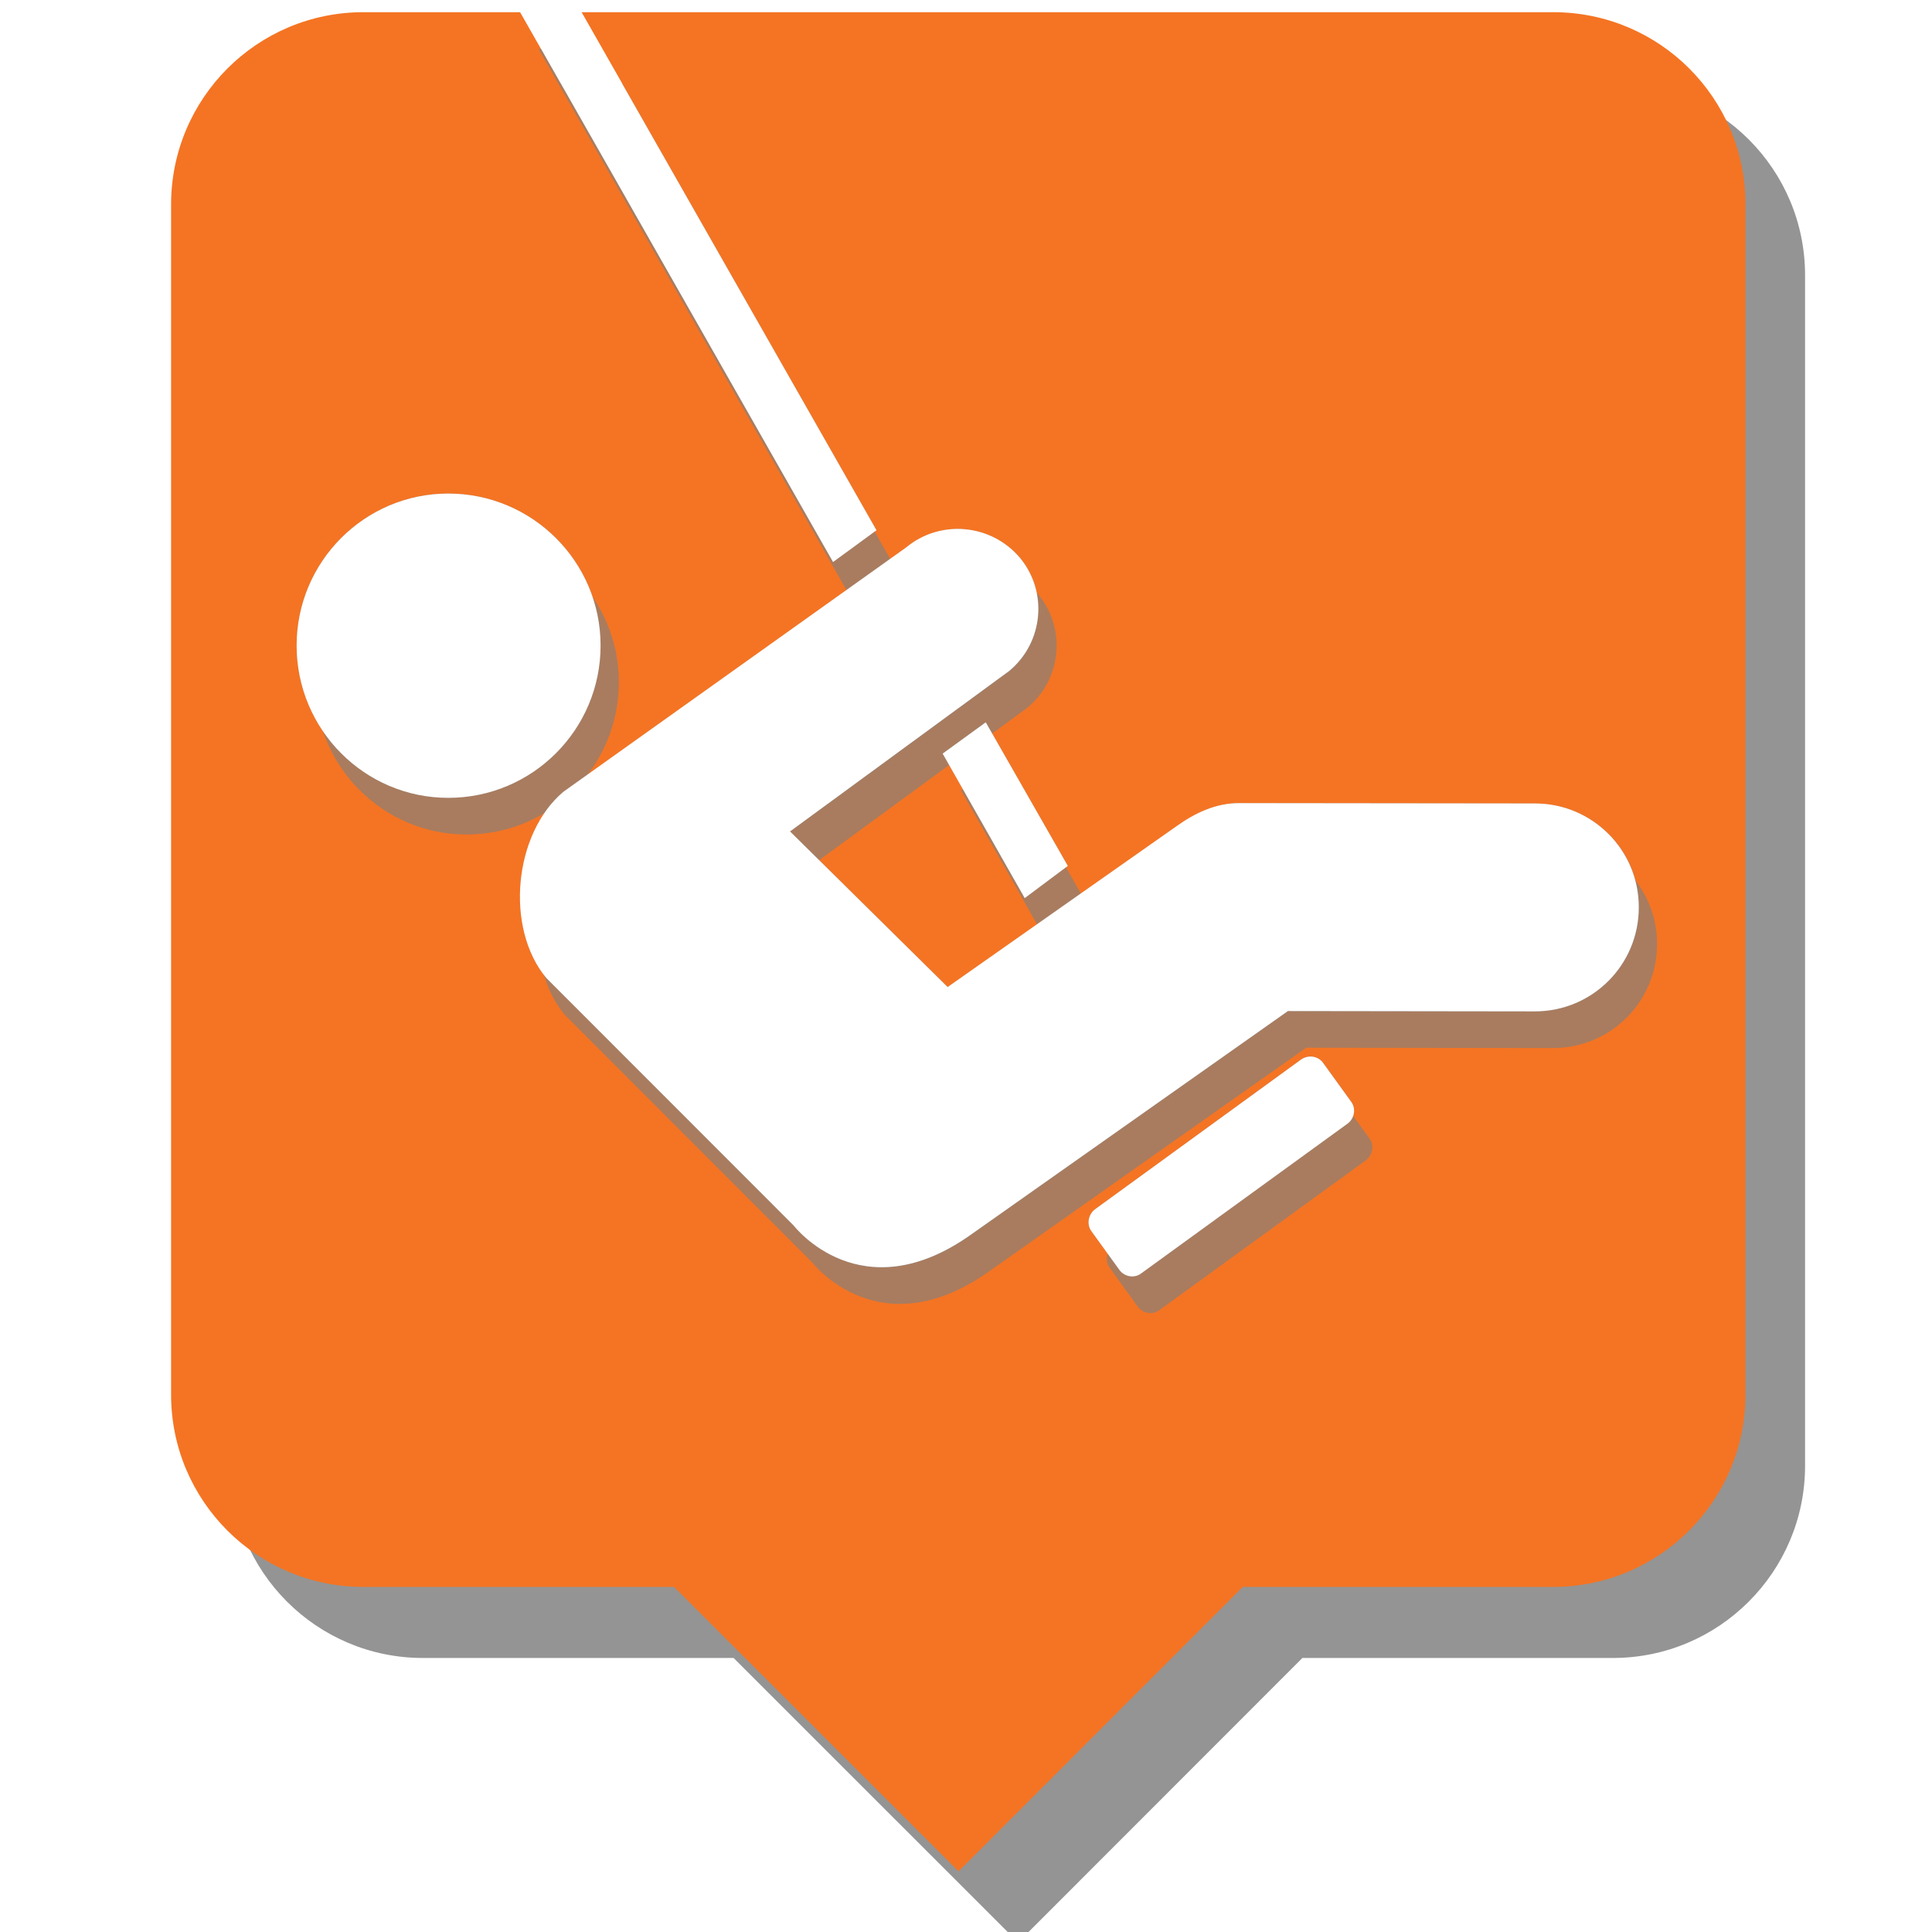 <?xml version="1.0" encoding="UTF-8" standalone="no"?>
<!-- Generator: Adobe Illustrator 16.0.0, SVG Export Plug-In . SVG Version: 6.00 Build 0)  -->

<svg
   xmlns:dc="http://purl.org/dc/elements/1.1/"
   xmlns:cc="http://creativecommons.org/ns#"
   xmlns:rdf="http://www.w3.org/1999/02/22-rdf-syntax-ns#"
   xmlns:svg="http://www.w3.org/2000/svg"
   xmlns="http://www.w3.org/2000/svg"
   xmlns:sodipodi="http://sodipodi.sourceforge.net/DTD/sodipodi-0.dtd"
   xmlns:inkscape="http://www.inkscape.org/namespaces/inkscape"
   version="1.1"
   id="Layer_1"
   x="0px"
   y="0px"
   width="23.76px"
   height="23.76px"
   viewBox="0 0 23.76 23.76"
   enable-background="new 0 0 23.76 23.76"
   xml:space="preserve"
   inkscape:version="0.48.2 r9819"
   sodipodi:docname="play_33px.svg"><defs
   id="defs8422"><filter
   inkscape:collect="always"
   id="filter8956"><feGaussianBlur
     inkscape:collect="always"
     stdDeviation="0.211"
     id="feGaussianBlur8958" /></filter>
	
	
	
	
	
	
<filter
   inkscape:collect="always"
   id="filter8985"><feGaussianBlur
     inkscape:collect="always"
     stdDeviation="0.16"
     id="feGaussianBlur8987" /></filter></defs><sodipodi:namedview
   pagecolor="#ffffff"
   bordercolor="#666666"
   borderopacity="1"
   objecttolerance="10"
   gridtolerance="10"
   guidetolerance="10"
   inkscape:pageopacity="0"
   inkscape:pageshadow="2"
   inkscape:window-width="1920"
   inkscape:window-height="1033"
   id="namedview8420"
   showgrid="false"
   inkscape:zoom="35.479798"
   inkscape:cx="7.2858364"
   inkscape:cy="11.88"
   inkscape:window-x="-4"
   inkscape:window-y="-4"
   inkscape:window-maximized="1"
   inkscape:current-layer="Layer_1" />
<g
   id="g9003"
   transform="translate(-0.056,-0.282)"><g
     style="opacity:0.65;fill:#000000;fill-opacity:0.647;filter:url(#filter8956)"
     transform="translate(0.733,0.874)"
     id="g8426">
	<path
   style="fill:#000000;fill-opacity:0.647"
   inkscape:connector-curvature="0"
   d="M 19.159,0.432 H 7.207 L 10.835,6.803 10.301,7.194 6.454,0.432 h -1.93 c -1.306,0 -2.364,1.06 -2.364,2.365 v 14.637 c 0,1.306 1.06,2.364 2.364,2.364 h 3.821 l 3.499,3.498 3.496,-3.498 h 3.818 c 1.306,0 2.364,-1.061 2.364,-2.364 V 2.797 C 21.524,1.491 20.465,0.432 19.159,0.432 z M 3.704,8.221 c 0,-1.031 0.836,-1.869 1.865,-1.869 1.033,0 1.873,0.838 1.873,1.869 0,1.034 -0.84,1.873 -1.873,1.873 -1.029,0 -1.865,-0.839 -1.865,-1.873 z m 12.928,5.877 -2.541,1.844 c -0.082,0.062 -0.201,0.043 -0.266,-0.039 l -0.346,-0.479 c -0.061,-0.082 -0.041,-0.201 0.041,-0.268 l 2.539,-1.845 c 0.088,-0.059 0.203,-0.043 0.268,0.042 l 0.346,0.479 c 0.06,0.083 0.041,0.202 -0.041,0.266 z m 2.301,-1.377 -3.037,-0.004 -3.881,2.738 C 10.648,16.438 9.82,15.356 9.82,15.356 L 6.776,12.31 C 6.266,11.697 6.375,10.535 6.987,10.02 L 11.2,7.017 c 0.419,-0.348 1.041,-0.294 1.396,0.121 0.352,0.419 0.295,1.044 -0.125,1.396 l -2.697,1.974 1.938,1.914 2.817,-1.979 c 0.222,-0.159 0.476,-0.283 0.766,-0.283 l 3.641,0.004 c 0.707,0 1.278,0.574 1.278,1.278 -0.002,0.709 -0.574,1.279 -1.281,1.279 z m -5.745,-1.79 -0.53,0.396 -1.009,-1.777 0.529,-0.386 1.01,1.767 z"
   id="path8428" />
	<path
   style="fill:#000000;fill-opacity:0.647"
   inkscape:connector-curvature="0"
   d="m 7.442,8.221 c 0,-1.031 -0.84,-1.869 -1.873,-1.869 -1.029,0 -1.865,0.838 -1.865,1.869 0,1.034 0.836,1.873 1.865,1.873 1.034,0 1.873,-0.839 1.873,-1.873 z"
   id="path8430" />
	<path
   style="fill:#000000;fill-opacity:0.647"
   inkscape:connector-curvature="0"
   d="m 16.327,13.353 c -0.062,-0.085 -0.18,-0.101 -0.268,-0.042 l -2.539,1.845 c -0.082,0.065 -0.102,0.186 -0.041,0.268 l 0.346,0.479 c 0.062,0.082 0.184,0.103 0.266,0.039 l 2.541,-1.844 c 0.082,-0.063 0.102,-0.184 0.041,-0.266 l -0.346,-0.479 z"
   id="path8432" />
	<polygon
   style="fill:#000000;fill-opacity:0.647"
   points="12.179,9.165 11.649,9.55 12.658,11.327 13.188,10.931 "
   id="polygon8434" />
	<polygon
   style="fill:#000000;fill-opacity:0.647"
   points="10.301,7.194 10.835,6.803 7.207,0.432 6.454,0.432 "
   id="polygon8436" />
	<path
   style="fill:#000000;fill-opacity:0.647"
   inkscape:connector-curvature="0"
   d="m 18.933,10.163 -3.64,-0.004 c -0.29,0 -0.544,0.124 -0.767,0.283 L 11.71,12.421 9.772,10.507 12.468,8.533 C 12.89,8.181 12.947,7.556 12.595,7.137 12.239,6.722 11.616,6.668 11.198,7.016 l -4.213,3.003 c -0.612,0.515 -0.721,1.677 -0.211,2.29 l 3.044,3.046 c 0,0 0.828,1.082 2.195,0.099 l 3.882,-2.738 3.037,0.004 c 0.707,0 1.278,-0.57 1.278,-1.279 0.002,-0.703 -0.57,-1.278 -1.277,-1.278 z"
   id="path8438" />
</g><path
     d="M 19.159,0.432 H 7.207 L 10.835,6.803 10.301,7.194 6.454,0.432 h -1.93 c -1.306,0 -2.364,1.06 -2.364,2.365 v 14.637 c 0,1.306 1.06,2.364 2.364,2.364 h 3.821 l 3.499,3.498 3.496,-3.498 h 3.818 c 1.306,0 2.364,-1.061 2.364,-2.364 V 2.797 C 21.524,1.491 20.465,0.432 19.159,0.432 z M 3.704,8.221 c 0,-1.031 0.836,-1.869 1.865,-1.869 1.033,0 1.873,0.838 1.873,1.869 0,1.034 -0.84,1.873 -1.873,1.873 -1.029,0 -1.865,-0.839 -1.865,-1.873 z m 12.928,5.877 -2.541,1.844 c -0.082,0.062 -0.201,0.043 -0.266,-0.039 l -0.346,-0.479 c -0.061,-0.082 -0.041,-0.201 0.041,-0.268 l 2.539,-1.845 c 0.088,-0.059 0.203,-0.043 0.268,0.042 l 0.346,0.479 c 0.06,0.083 0.041,0.202 -0.041,0.266 z m 2.301,-1.377 -3.037,-0.004 -3.881,2.738 C 10.648,16.438 9.82,15.356 9.82,15.356 L 6.776,12.31 C 6.266,11.697 6.375,10.535 6.987,10.02 L 11.2,7.017 c 0.419,-0.348 1.041,-0.294 1.396,0.121 0.352,0.419 0.295,1.044 -0.125,1.396 l -2.697,1.974 1.938,1.914 2.817,-1.979 c 0.222,-0.159 0.476,-0.283 0.766,-0.283 l 3.641,0.004 c 0.707,0 1.278,0.574 1.278,1.278 -0.002,0.709 -0.574,1.279 -1.281,1.279 z m -5.745,-1.79 -0.53,0.396 -1.009,-1.777 0.529,-0.386 1.01,1.767 z"
     id="path8408"
     inkscape:connector-curvature="0"
     style="fill:#f47423" /><g
     id="g8989"><g
       id="g8973"
       transform="translate(0.225,0.451)"
       style="fill:#808080;fill-opacity:0.647;filter:url(#filter8985)"><path
         style="fill:#808080;fill-opacity:0.647"
         inkscape:connector-curvature="0"
         id="path8975"
         d="m 7.442,8.221 c 0,-1.031 -0.84,-1.869 -1.873,-1.869 -1.029,0 -1.865,0.838 -1.865,1.869 0,1.034 0.836,1.873 1.865,1.873 1.034,0 1.873,-0.839 1.873,-1.873 z" /><path
         style="fill:#808080;fill-opacity:0.647"
         inkscape:connector-curvature="0"
         id="path8977"
         d="m 16.327,13.353 c -0.062,-0.085 -0.18,-0.101 -0.268,-0.042 l -2.539,1.845 c -0.082,0.065 -0.102,0.186 -0.041,0.268 l 0.346,0.479 c 0.062,0.082 0.184,0.103 0.266,0.039 l 2.541,-1.844 c 0.082,-0.063 0.102,-0.184 0.041,-0.266 l -0.346,-0.479 z" /><polygon
         style="fill:#808080;fill-opacity:0.647"
         id="polygon8979"
         points="11.649,9.55 12.658,11.327 13.188,10.931 12.179,9.165 " /><polygon
         style="fill:#808080;fill-opacity:0.647"
         id="polygon8981"
         points="10.835,6.803 7.207,0.432 6.454,0.432 10.301,7.194 " /><path
         style="fill:#808080;fill-opacity:0.647"
         inkscape:connector-curvature="0"
         id="path8983"
         d="m 18.933,10.163 -3.64,-0.004 c -0.29,0 -0.544,0.124 -0.767,0.283 L 11.71,12.421 9.772,10.507 12.468,8.533 C 12.89,8.181 12.947,7.556 12.595,7.137 12.239,6.722 11.616,6.668 11.198,7.016 l -4.213,3.003 c -0.612,0.515 -0.721,1.677 -0.211,2.29 l 3.044,3.046 c 0,0 0.828,1.082 2.195,0.099 l 3.882,-2.738 3.037,0.004 c 0.707,0 1.278,-0.57 1.278,-1.279 0.002,-0.703 -0.57,-1.278 -1.277,-1.278 z" /></g><g
       id="g8966"><path
         d="m 7.442,8.221 c 0,-1.031 -0.84,-1.869 -1.873,-1.869 -1.029,0 -1.865,0.838 -1.865,1.869 0,1.034 0.836,1.873 1.865,1.873 1.034,0 1.873,-0.839 1.873,-1.873 z"
         id="path8410"
         inkscape:connector-curvature="0"
         style="fill:#ffffff" /><path
         d="m 16.327,13.353 c -0.062,-0.085 -0.18,-0.101 -0.268,-0.042 l -2.539,1.845 c -0.082,0.065 -0.102,0.186 -0.041,0.268 l 0.346,0.479 c 0.062,0.082 0.184,0.103 0.266,0.039 l 2.541,-1.844 c 0.082,-0.063 0.102,-0.184 0.041,-0.266 l -0.346,-0.479 z"
         id="path8412"
         inkscape:connector-curvature="0"
         style="fill:#ffffff" /><polygon
         points="12.179,9.165 11.649,9.55 12.658,11.327 13.188,10.931 "
         id="polygon8414"
         style="fill:#ffffff" /><polygon
         points="10.301,7.194 10.835,6.803 7.207,0.432 6.454,0.432 "
         id="polygon8416"
         style="fill:#ffffff" /><path
         d="m 18.933,10.163 -3.64,-0.004 c -0.29,0 -0.544,0.124 -0.767,0.283 L 11.71,12.421 9.772,10.507 12.468,8.533 C 12.89,8.181 12.947,7.556 12.595,7.137 12.239,6.722 11.616,6.668 11.198,7.016 l -4.213,3.003 c -0.612,0.515 -0.721,1.677 -0.211,2.29 l 3.044,3.046 c 0,0 0.828,1.082 2.195,0.099 l 3.882,-2.738 3.037,0.004 c 0.707,0 1.278,-0.57 1.278,-1.279 0.002,-0.703 -0.57,-1.278 -1.277,-1.278 z"
         id="path8418"
         inkscape:connector-curvature="0"
         style="fill:#ffffff" /></g></g></g>
</svg>